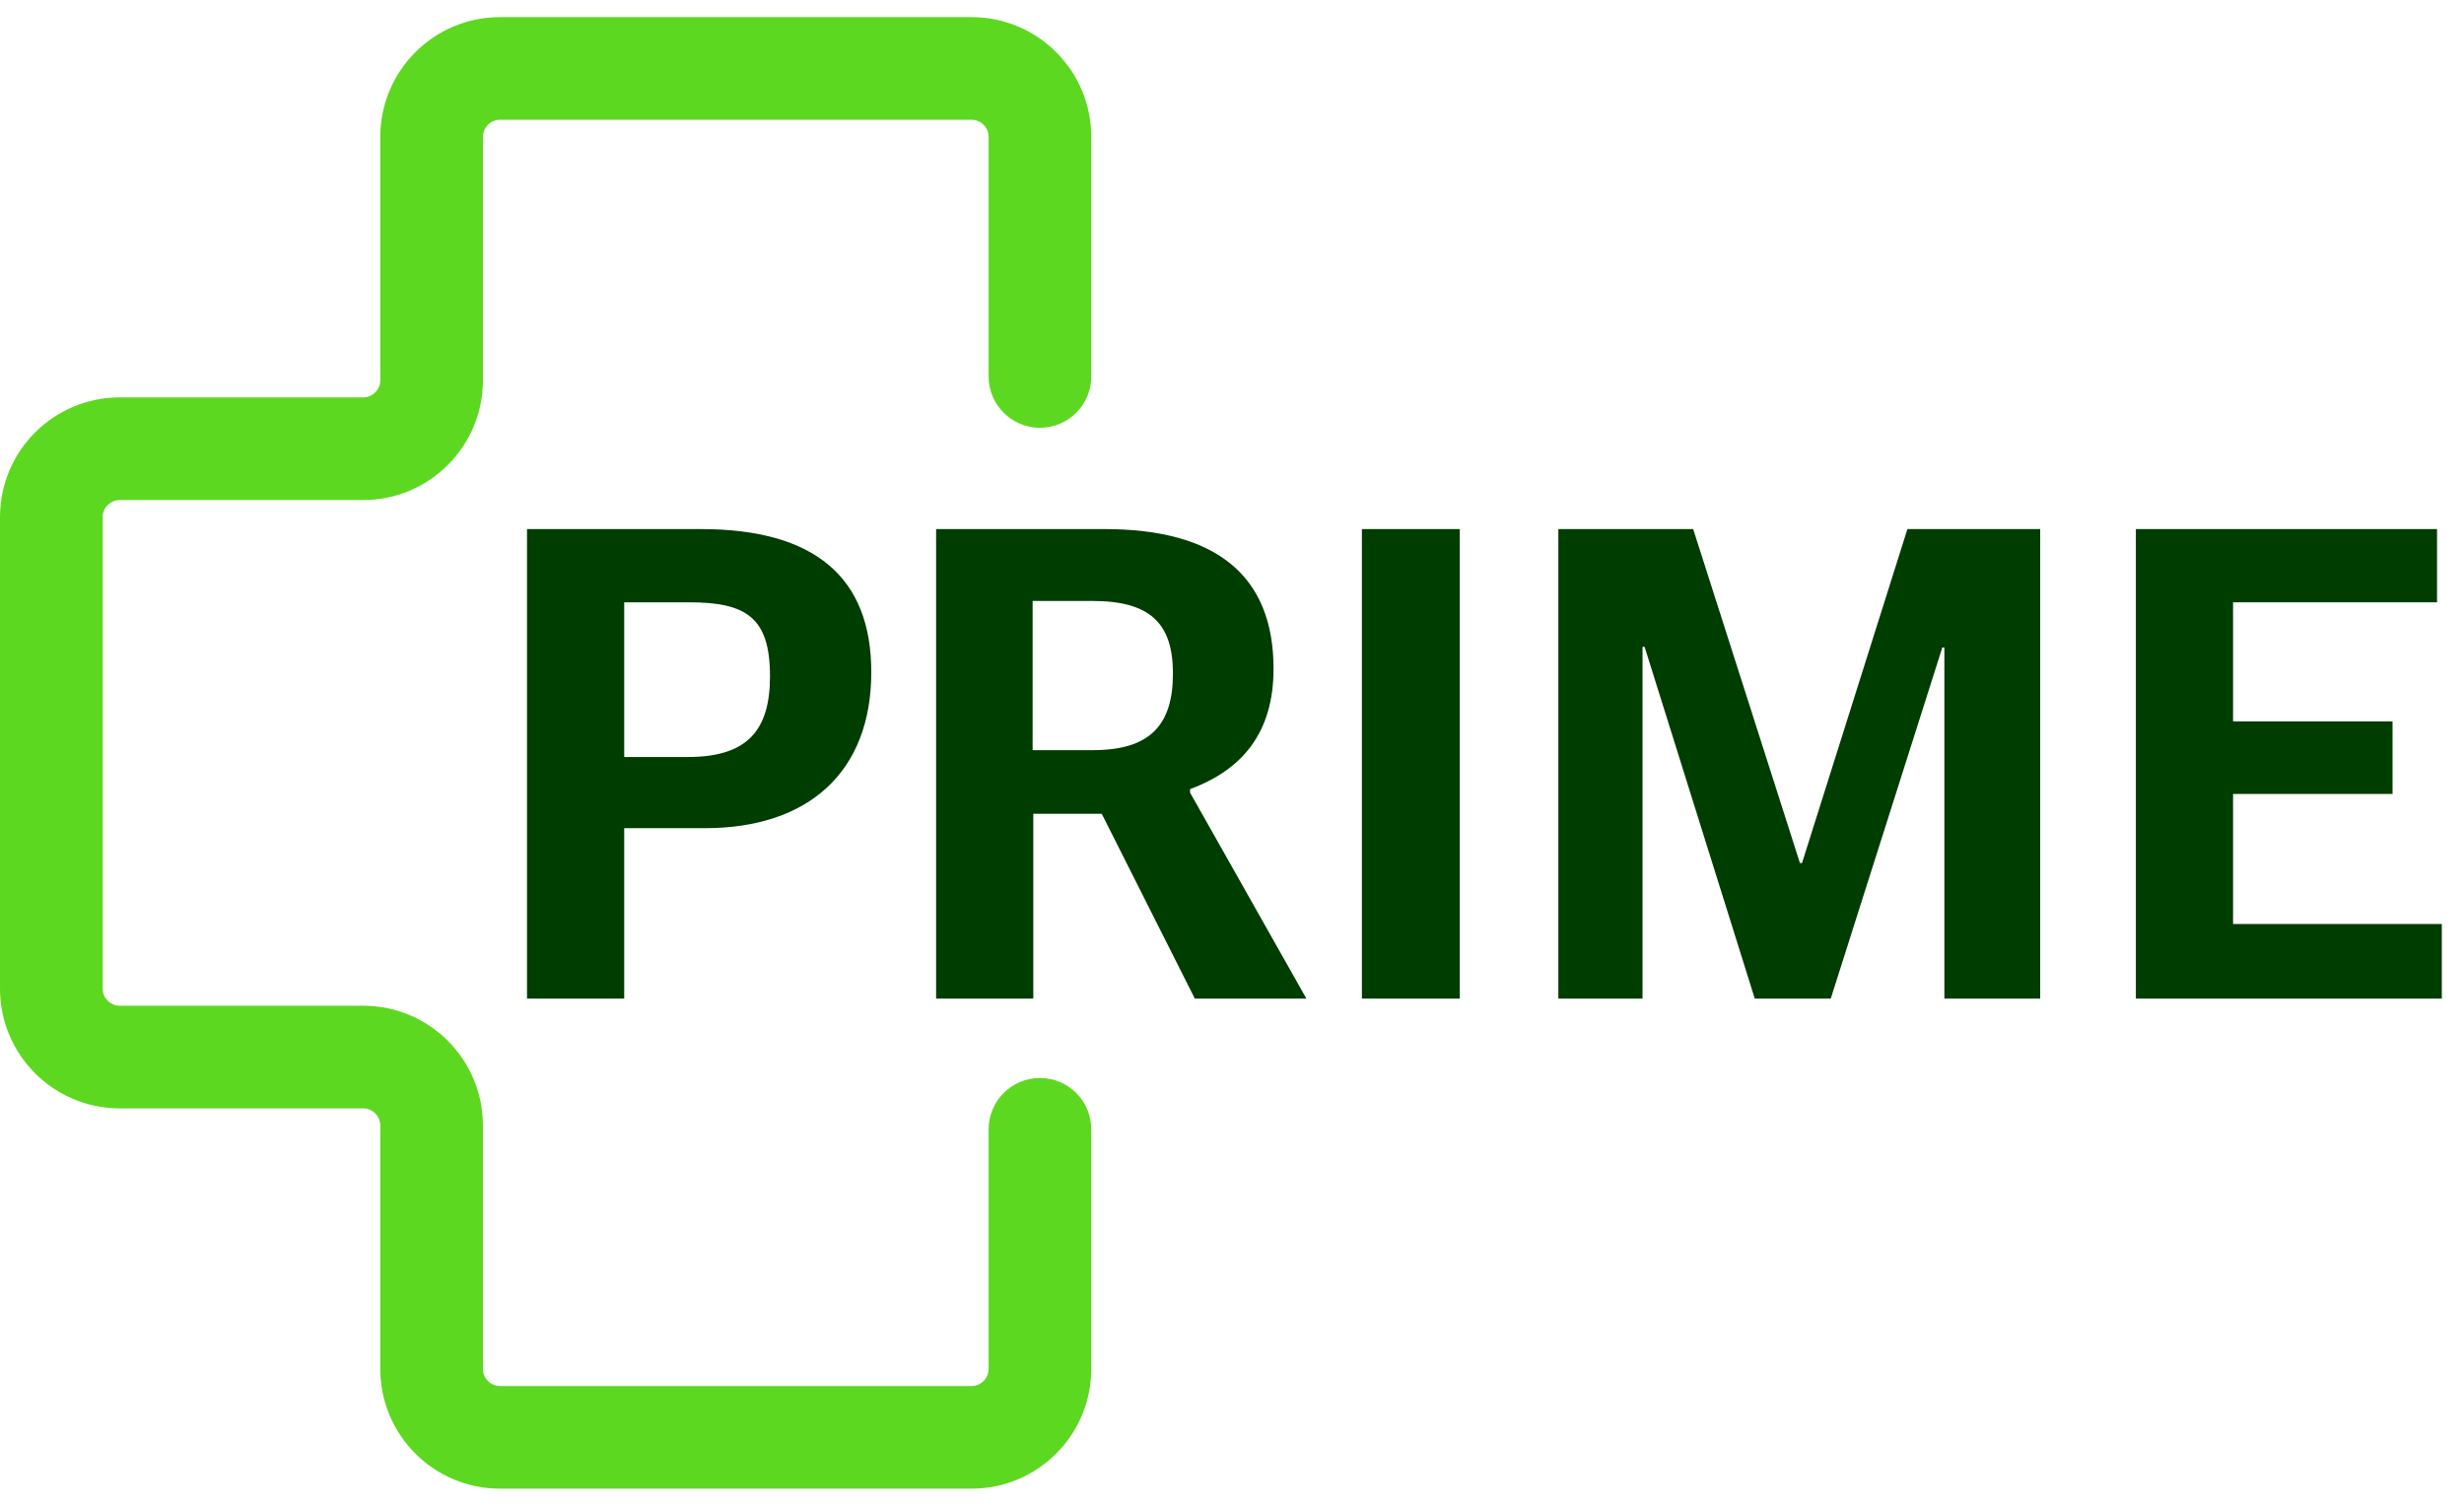 <svg width="36" height="22" viewBox="0 0 36 22" fill="none" xmlns="http://www.w3.org/2000/svg">
<path fill-rule="evenodd" clip-rule="evenodd" d="M5.556 2C5.556 1.034 6.339 0.25 7.306 0.25H14.194C15.161 0.25 15.944 1.034 15.944 2V5.5C15.944 5.914 15.609 6.25 15.194 6.25C14.78 6.25 14.444 5.914 14.444 5.5V2C14.444 1.862 14.332 1.75 14.194 1.75H7.306C7.167 1.75 7.056 1.862 7.056 2V5.556C7.056 6.522 6.272 7.306 5.306 7.306H1.75C1.612 7.306 1.5 7.417 1.5 7.556V14.444C1.5 14.582 1.612 14.694 1.75 14.694H5.306C6.272 14.694 7.056 15.478 7.056 16.444V20C7.056 20.138 7.167 20.25 7.306 20.25H14.194C14.332 20.25 14.444 20.138 14.444 20V16.5C14.444 16.086 14.78 15.75 15.194 15.75C15.609 15.75 15.944 16.086 15.944 16.5V20C15.944 20.966 15.161 21.75 14.194 21.75H7.306C6.339 21.75 5.556 20.966 5.556 20V16.444C5.556 16.306 5.444 16.194 5.306 16.194H1.75C0.784 16.194 0 15.411 0 14.444V7.556C0 6.589 0.784 5.806 1.75 5.806H5.306C5.444 5.806 5.556 5.694 5.556 5.556V2Z" fill="#5DD820"/>
<path d="M7.7 14.59H9.12V12.1H10.3C11.81 12.1 12.73 11.28 12.73 9.82C12.73 8.44 11.91 7.73 10.24 7.73H7.7V14.59ZM9.12 11.06V8.8H10.07C10.9 8.8 11.25 9.02 11.25 9.88C11.25 10.67 10.92 11.06 10.05 11.06H9.12Z" fill="#003D00"/>
<path d="M13.677 14.59H15.097V11.89H16.097L17.457 14.59H19.087L17.387 11.58V11.53C18.137 11.25 18.607 10.72 18.607 9.77C18.607 8.4 17.757 7.73 16.137 7.73H13.677V14.59ZM15.087 10.96V8.78H15.957C16.797 8.78 17.137 9.1 17.137 9.84C17.137 10.59 16.807 10.96 15.967 10.96H15.087Z" fill="#003D00"/>
<path d="M19.898 14.59H21.328V7.73H19.898V14.59Z" fill="#003D00"/>
<path d="M22.768 14.59H23.998V9.45H24.028L25.638 14.59H26.748L28.378 9.46H28.408V14.59H29.808V7.73H27.868L26.328 12.61H26.298L24.738 7.73H22.768V14.59Z" fill="#003D00"/>
<path d="M31.206 14.59H35.676V13.5H32.626V11.6H34.956V10.54H32.626V8.8H35.606V7.73H31.206V14.59Z" fill="#003D00"/>
</svg>
